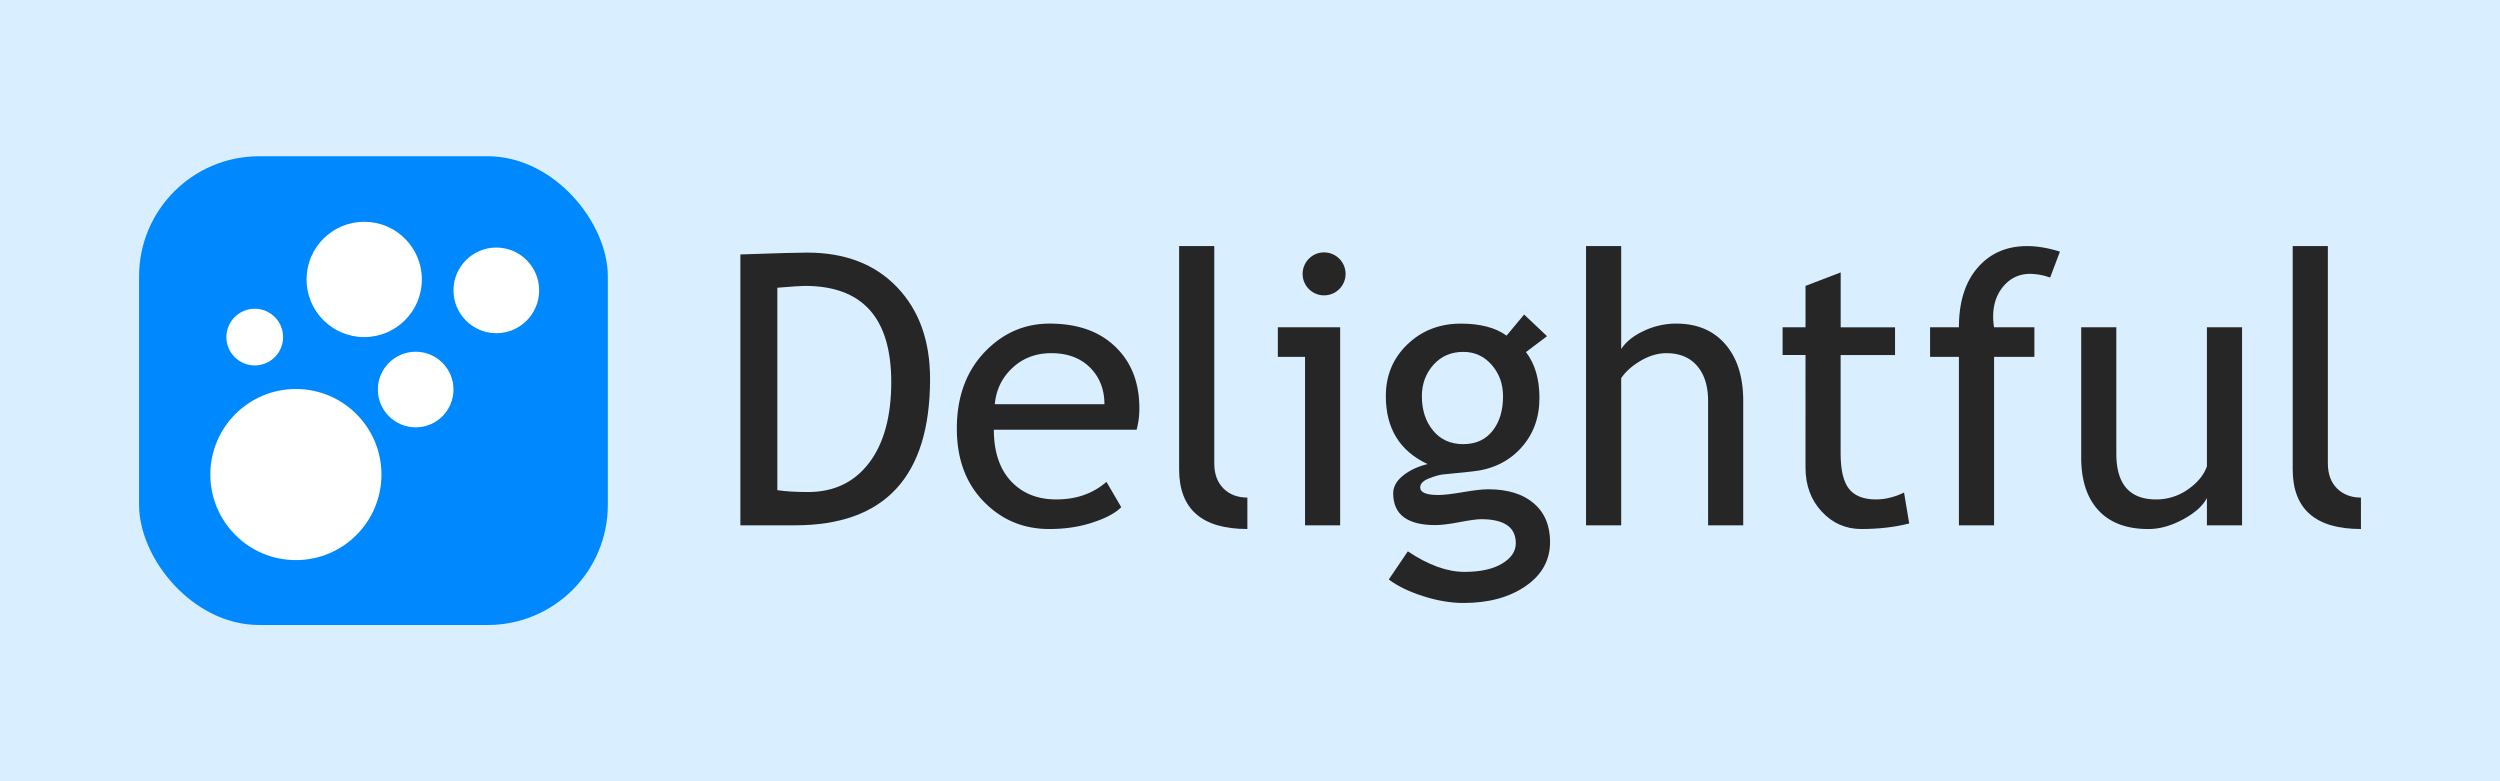 <svg id="Layer_1" data-name="Layer 1" xmlns="http://www.w3.org/2000/svg" viewBox="0 0 3200 1000"><defs><style>.cls-1{fill:#d9efff;}.cls-2{fill:#262626;}.cls-3{fill:#08f;}.cls-4{fill:#fff;}</style></defs><rect class="cls-1" width="3200" height="1000"/><path class="cls-2" d="M1017.5,672.4H947.68V325.69q66.74-2.35,85.44-2.36,72.64,0,115,44.13T1190.49,485Q1190.49,672.4,1017.5,672.4ZM995,368.29V627.43q15.86,2.37,39.29,2.37,49.7,0,78.1-37.27T1140.8,489q0-123.06-110.52-123.06Q1023.65,365.93,995,368.29Z"/><path class="cls-2" d="M1454.84,550.05h-182.7q0,44.49,24.38,68.39,21.52,20.82,55.37,20.83,38.58,0,64.38-22.49l18.93,32.42q-10.42,10.42-32,18-27,9.94-60.11,9.94-47.81,0-81.18-32.42-37.15-35.73-37.15-96.08,0-62.72,38.1-100.58,34.08-33.84,80.7-33.85,54.2,0,85,30.53,29.82,29.36,29.82,77.86A100.51,100.51,0,0,1,1454.84,550.05Zm-109.1-98q-30.06,0-50.41,19.4-19.41,18.46-22,45.92h140.34q0-27.22-17-45.44Q1377.93,452.08,1345.74,452.07Z"/><path class="cls-2" d="M1509.27,600.69V315h45V593.12q0,20.36,11.71,32.06t30.65,11.72v40.23Q1509.27,677.13,1509.27,600.69Z"/><path class="cls-2" d="M1670.44,672.4V456.8h-34.79V418.94h79.75V672.4Zm24.61-349.31a27.49,27.49,0,1,1-19.64,8.05A26.92,26.92,0,0,1,1695.05,323.09Z"/><path class="cls-2" d="M1777.64,741.74l24.38-36Q1841.31,732,1874.44,732q30.52,0,48.16-10.54t17.63-26.15q0-30.76-44.5-30.76-7.57,0-27.45,3.78t-31,3.79q-54,0-54-40.7,0-12.56,12.66-22.72t31.36-14.68Q1773.85,569,1773.86,507q0-39.75,27.68-66.26t68.4-26.51q37.39,0,58.45,15.39l22.49-27,29.34,27.69-27,20.35q17.28,22.49,17.28,58.69,0,38.34-23.9,64.37t-62.72,29.82l-37.15,3.79q-6.63.7-17.75,5.08t-11.13,11.48q0,9.71,23.2,9.71,10.17,0,31.71-3.67t32-3.67q37.38,0,58.33,17.87t21,49.58q0,35-31.36,56.56t-79.4,21.53q-24.62,0-51.83-8.75T1777.64,741.74ZM1873,450.41q-23.43,0-38.22,16.57T1820,507.21q0,26.51,14.32,43.9T1873,568.5q23.89,0,37.39-16.92t13.49-44.37q0-23.65-14.56-40.23T1873,450.41Z"/><path class="cls-2" d="M2186.35,672.4V513.13q0-28.41-14-44.73t-39.29-16.33q-16.32,0-32.77,9.58T2075.12,484V672.4h-45V315h45V446.86q9-14,29-23.31a96.52,96.52,0,0,1,41.3-9.35q40.23,0,63.07,26.51t22.84,72.42V672.4Z"/><path class="cls-2" d="M2311.07,454.44h-29.35v-35.5h29.35v-53l45-17.28v70.29h69.58v35.5H2356v125.9q0,31.95,10.77,45.44t34.67,13.49q17.28,0,35.74-8.76l6.62,39.52q-27.91,7.1-61.29,7.1-30.06,0-50.76-22.36t-20.71-56.45Z"/><path class="cls-2" d="M2624.17,355.28a78.62,78.62,0,0,0-25.56-4.74q-20.59,0-34,15.62t-13.37,39.52a78,78,0,0,0,1.18,13.26h51.59V456.8h-51.59V672.4h-45V456.8h-36.92V418.94h36.92q0-48.51,23.9-76.21T2594.59,315q19.63,0,42.12,7.1Z"/><path class="cls-2" d="M2708.89,418.94V580.57q0,58.7,50.88,58.7a70,70,0,0,0,40.71-12.78q18.45-12.78,24.37-29.59v-178h45V672.4h-45v-35q-7.57,14.91-30.41,27.34t-44.61,12.42q-41.65,0-63.78-23.9t-22.12-67.92V418.94Z"/><path class="cls-2" d="M2934.66,600.69V315h45V593.12q0,20.36,11.71,32.06T3022,636.9v40.23Q2934.66,677.13,2934.66,600.69Z"/><rect class="cls-3" x="178.01" y="200" width="600" height="600" rx="153.79"/><circle class="cls-4" cx="326.07" cy="431.47" r="36.29"/><circle class="cls-4" cx="466.18" cy="357.67" r="73.8"/><circle class="cls-4" cx="635.29" cy="371.68" r="54.83"/><circle class="cls-4" cx="532.07" cy="498.61" r="48.4"/><circle class="cls-4" cx="378.74" cy="607.42" r="109.51"/></svg>